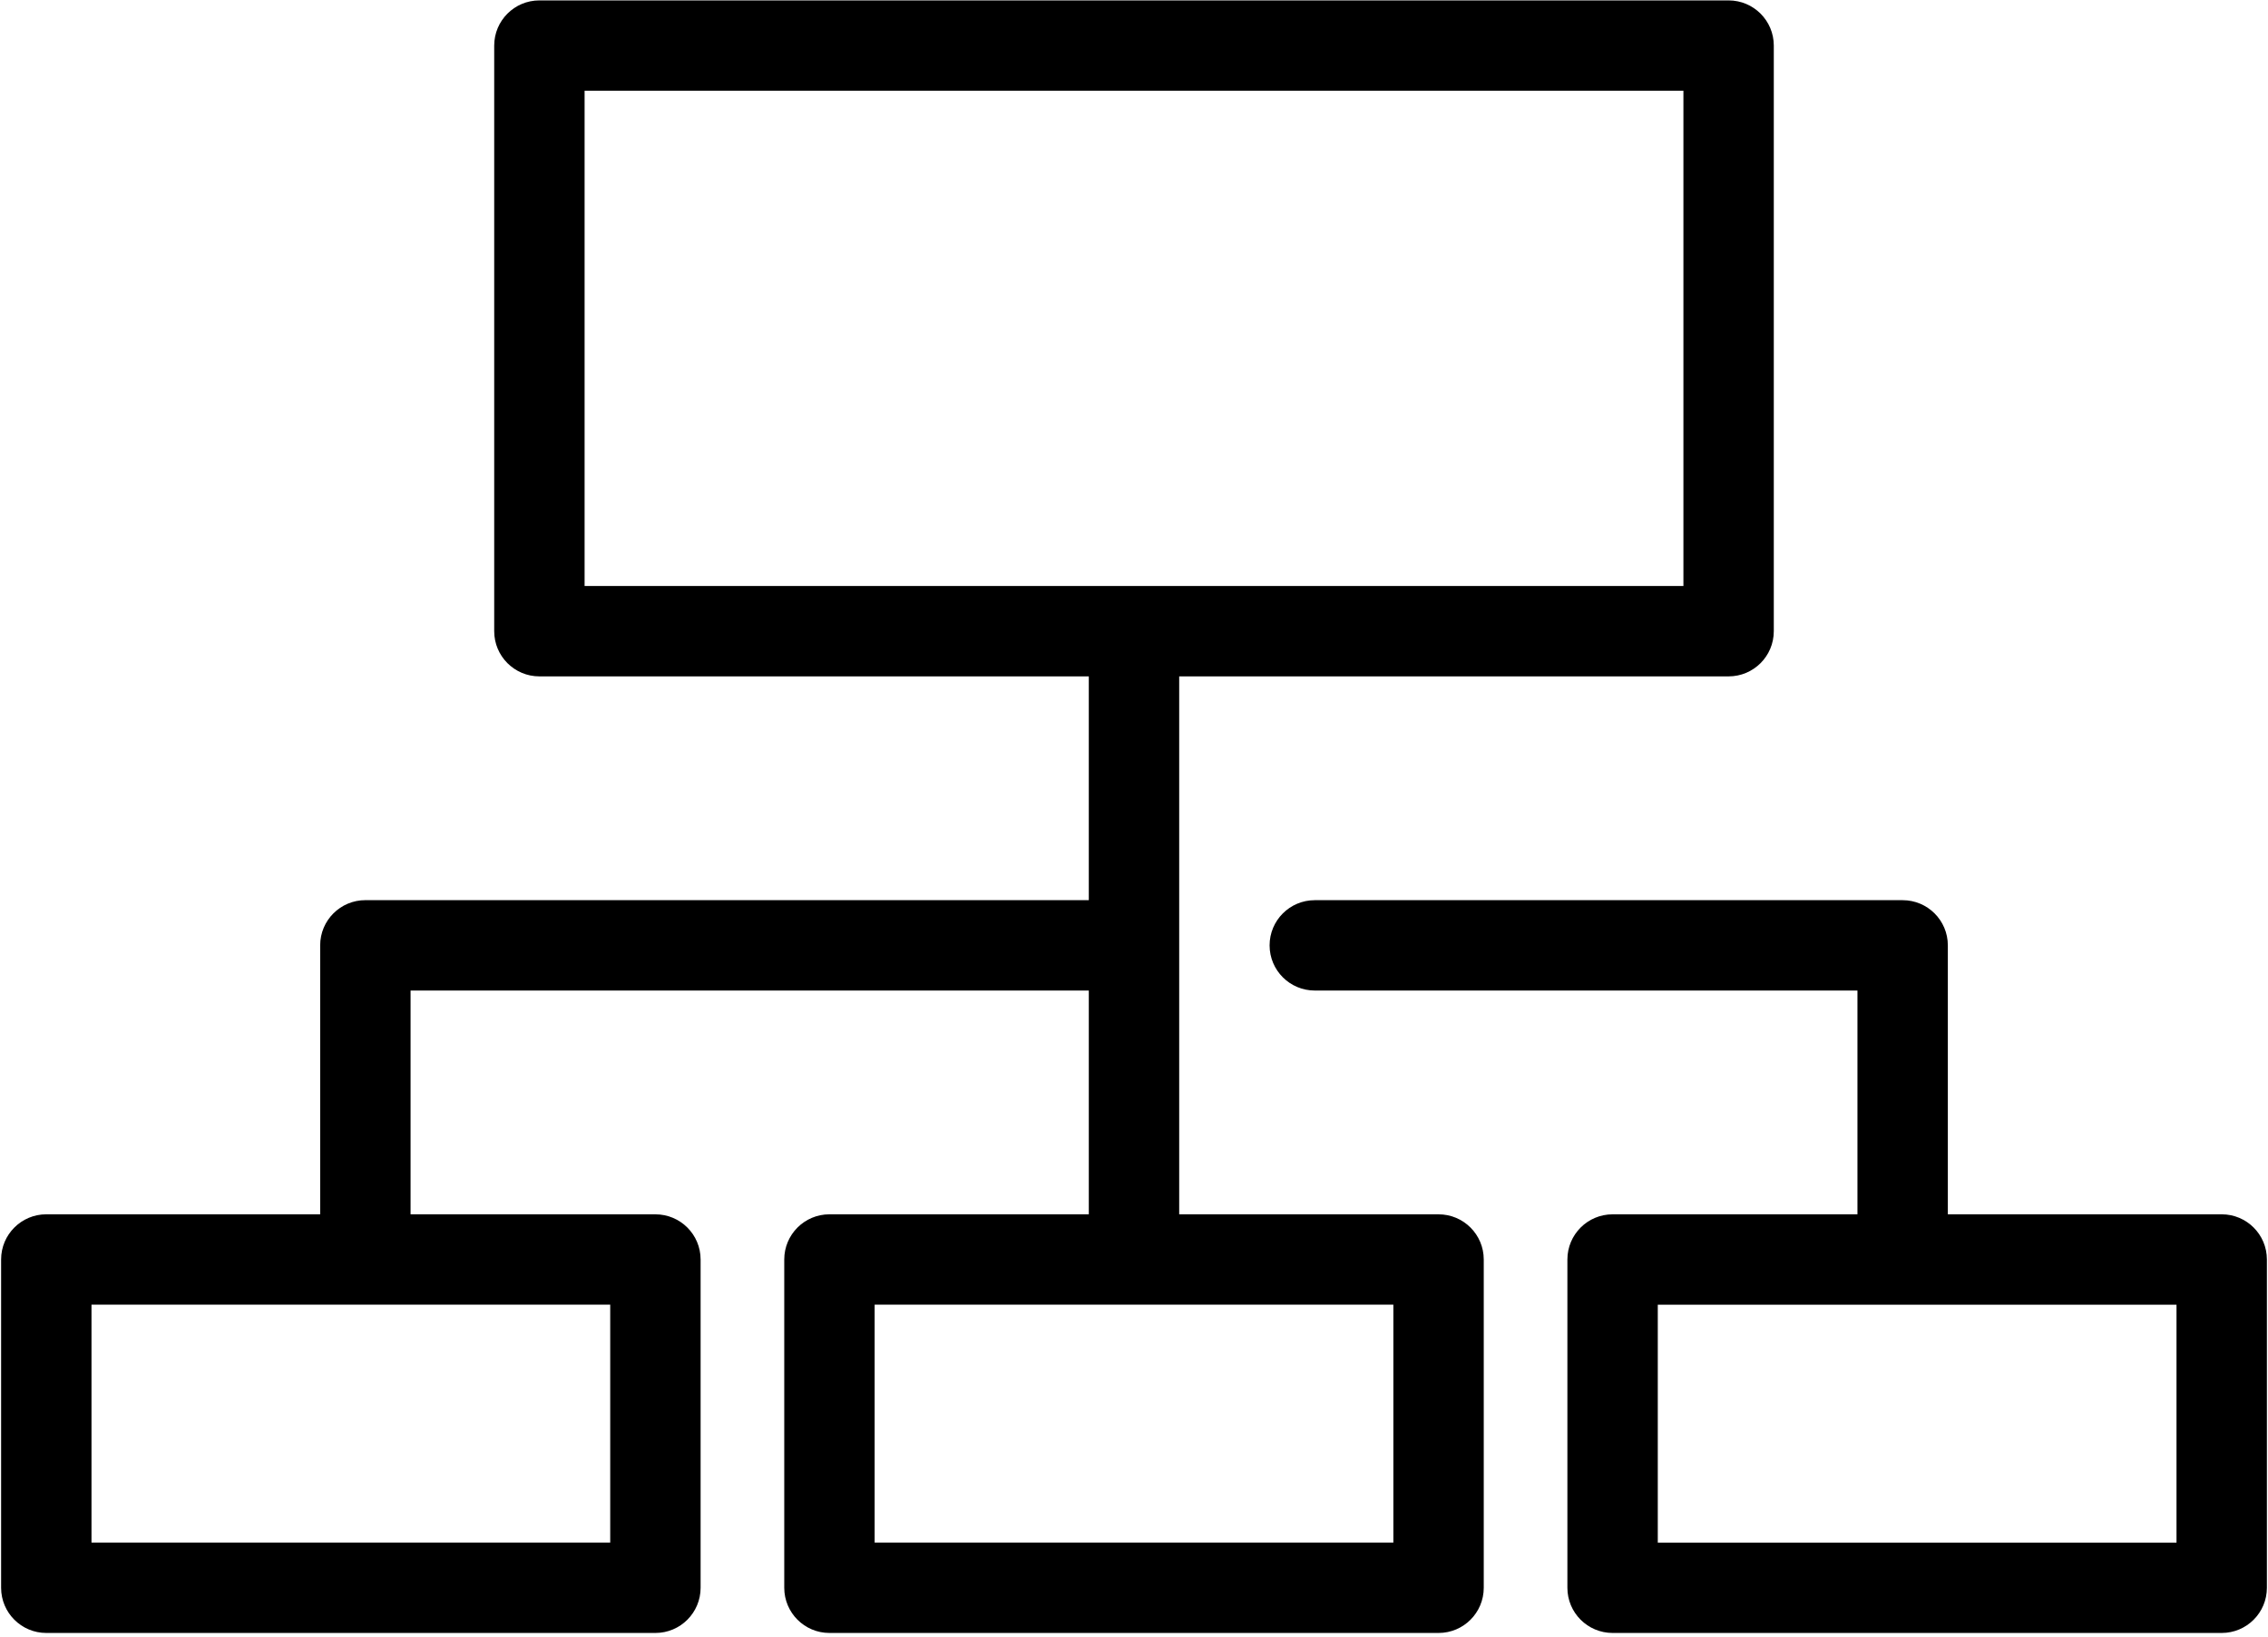 <svg viewBox="0 0 410 296" version="1.1" xmlns="http://www.w3.org/2000/svg">
    <path d="M291.517 219.587c-4.512 0-8.17 3.657-8.17 8.17v59.362c0 4.51 3.658 8.17 8.17 8.17H401.63c4.512 0 8.17-3.66 8.17-8.17v-59.365c0-4.513-3.658-8.17-8.17-8.17h-49.508V170.95c0-4.513-3.658-8.17-8.17-8.17h-106.27c-4.513 0-8.17 3.657-8.17 8.17s3.657 8.17 8.17 8.17h98.1v40.468h-44.265zM393.46 278.95h-93.772v-43.022h93.772v43.02z"></path>
    <path d="M149.944 219.587h46.886V179.12H74.22v40.467h44.263c4.512 0 8.17 3.657 8.17 8.17v59.362c0 4.51-3.658 8.17-8.17 8.17H8.37c-4.512 0-8.17-3.66-8.17-8.17v-59.366c0-4.513 3.658-8.17 8.17-8.17h49.51v-48.638c0-4.513 3.657-8.17 8.17-8.17h130.78V122.31H97.51c-4.513 0-8.17-3.657-8.17-8.17V8.243c0-4.513 3.657-8.17 8.17-8.17h214.98c4.512 0 8.17 3.657 8.17 8.17V114.14c0 4.513-3.658 8.17-8.17 8.17h-99.32v97.277h46.887c4.512 0 8.17 3.657 8.17 8.17v59.362c0 4.51-3.658 8.17-8.17 8.17H149.944c-4.512 0-8.17-3.66-8.17-8.17v-59.365c0-4.513 3.658-8.17 8.17-8.17zM105.68 16.413v89.558h198.642V16.416H105.68zm4.633 262.536v-43.024H16.54v43.02h93.773zm141.573 0v-43.024h-93.772v43.02h93.772z"></path>
</svg>
